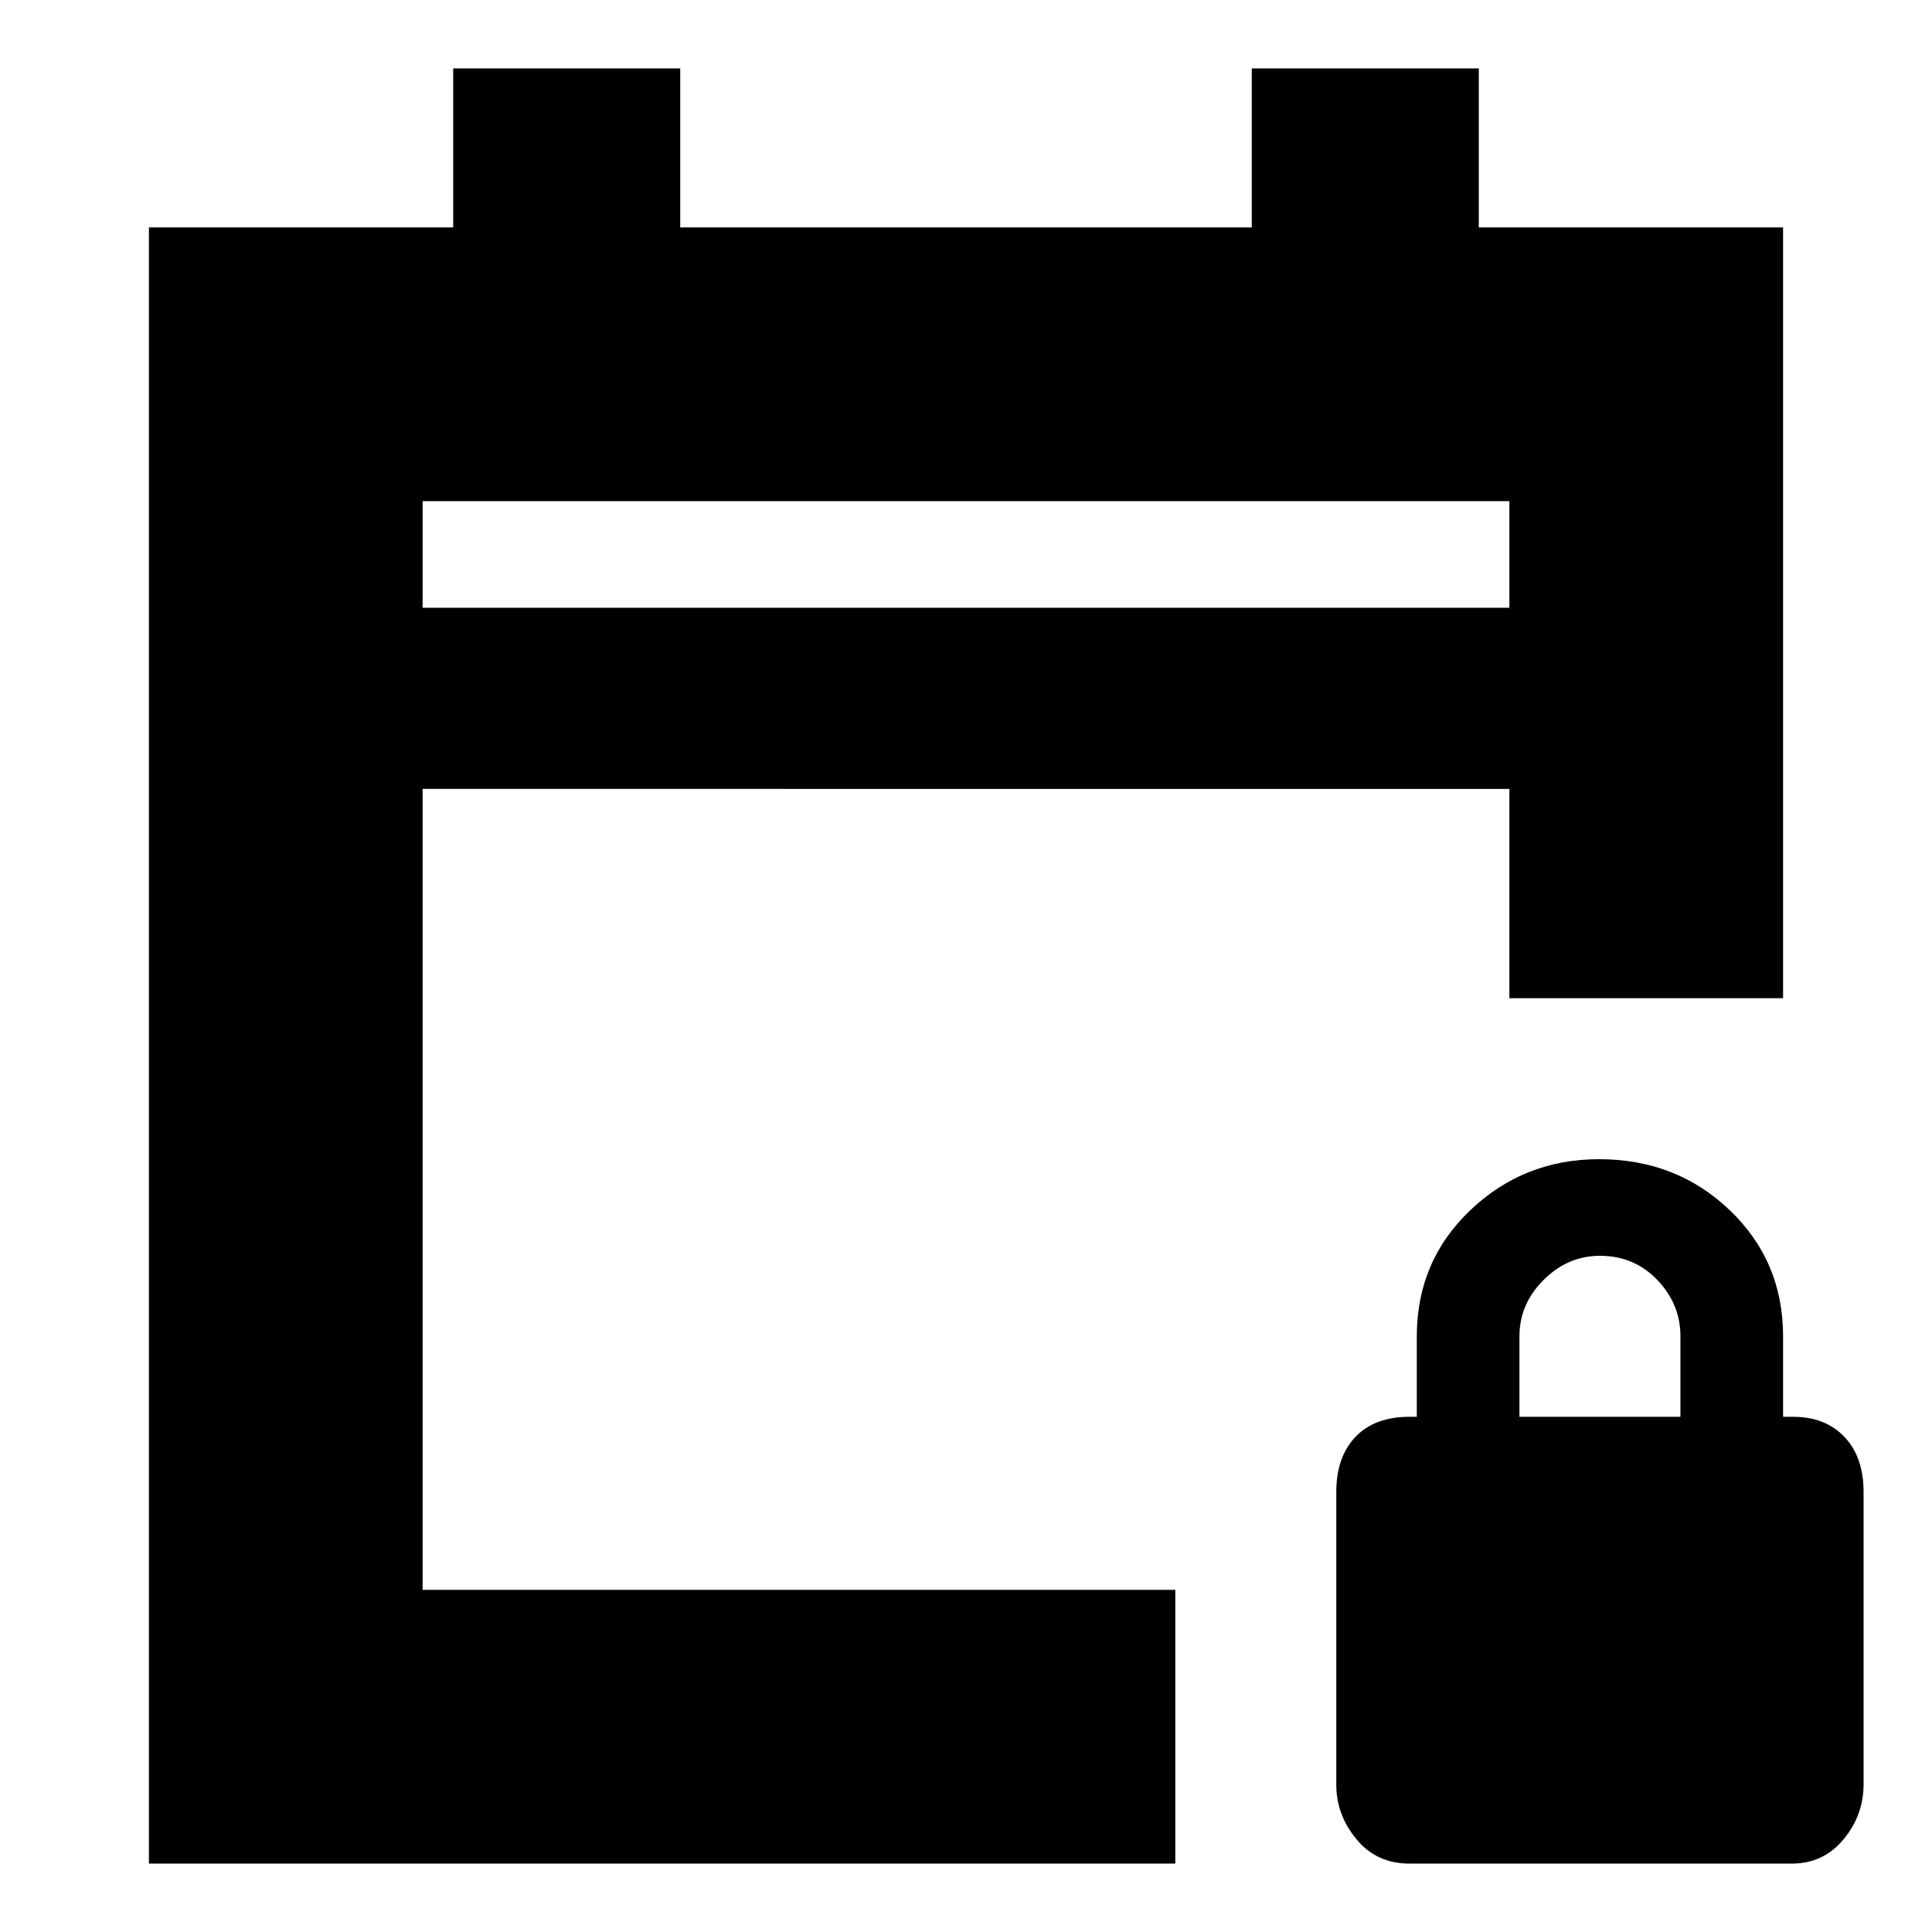<svg xmlns="http://www.w3.org/2000/svg" height="24" viewBox="0 -960 960 960" width="24"><path d="M74-34v-813h151.2v-79H338v79h284v-79h112.8v79H886v383H750v-104H210v398h374v136H74Zm136-624h540v-53H210v53Zm0 0v-53 53ZM700.24-34Q684-34 674-46.12t-10-26.99v-145.56q0-17.33 9.5-27.33t26.8-10h3.7v-40q0-37.35 26.61-62.67Q757.21-384 794.58-384q38.42 0 64.92 25.33Q886-333.35 886-296v40h5q16 0 25.5 10t9.5 27.3v145.29Q926-58 916-46t-25.49 12H700.24ZM755-256h80v-40q0-16-11.5-28T795-336q-16 0-28 12t-12 28v40Z"/></svg>